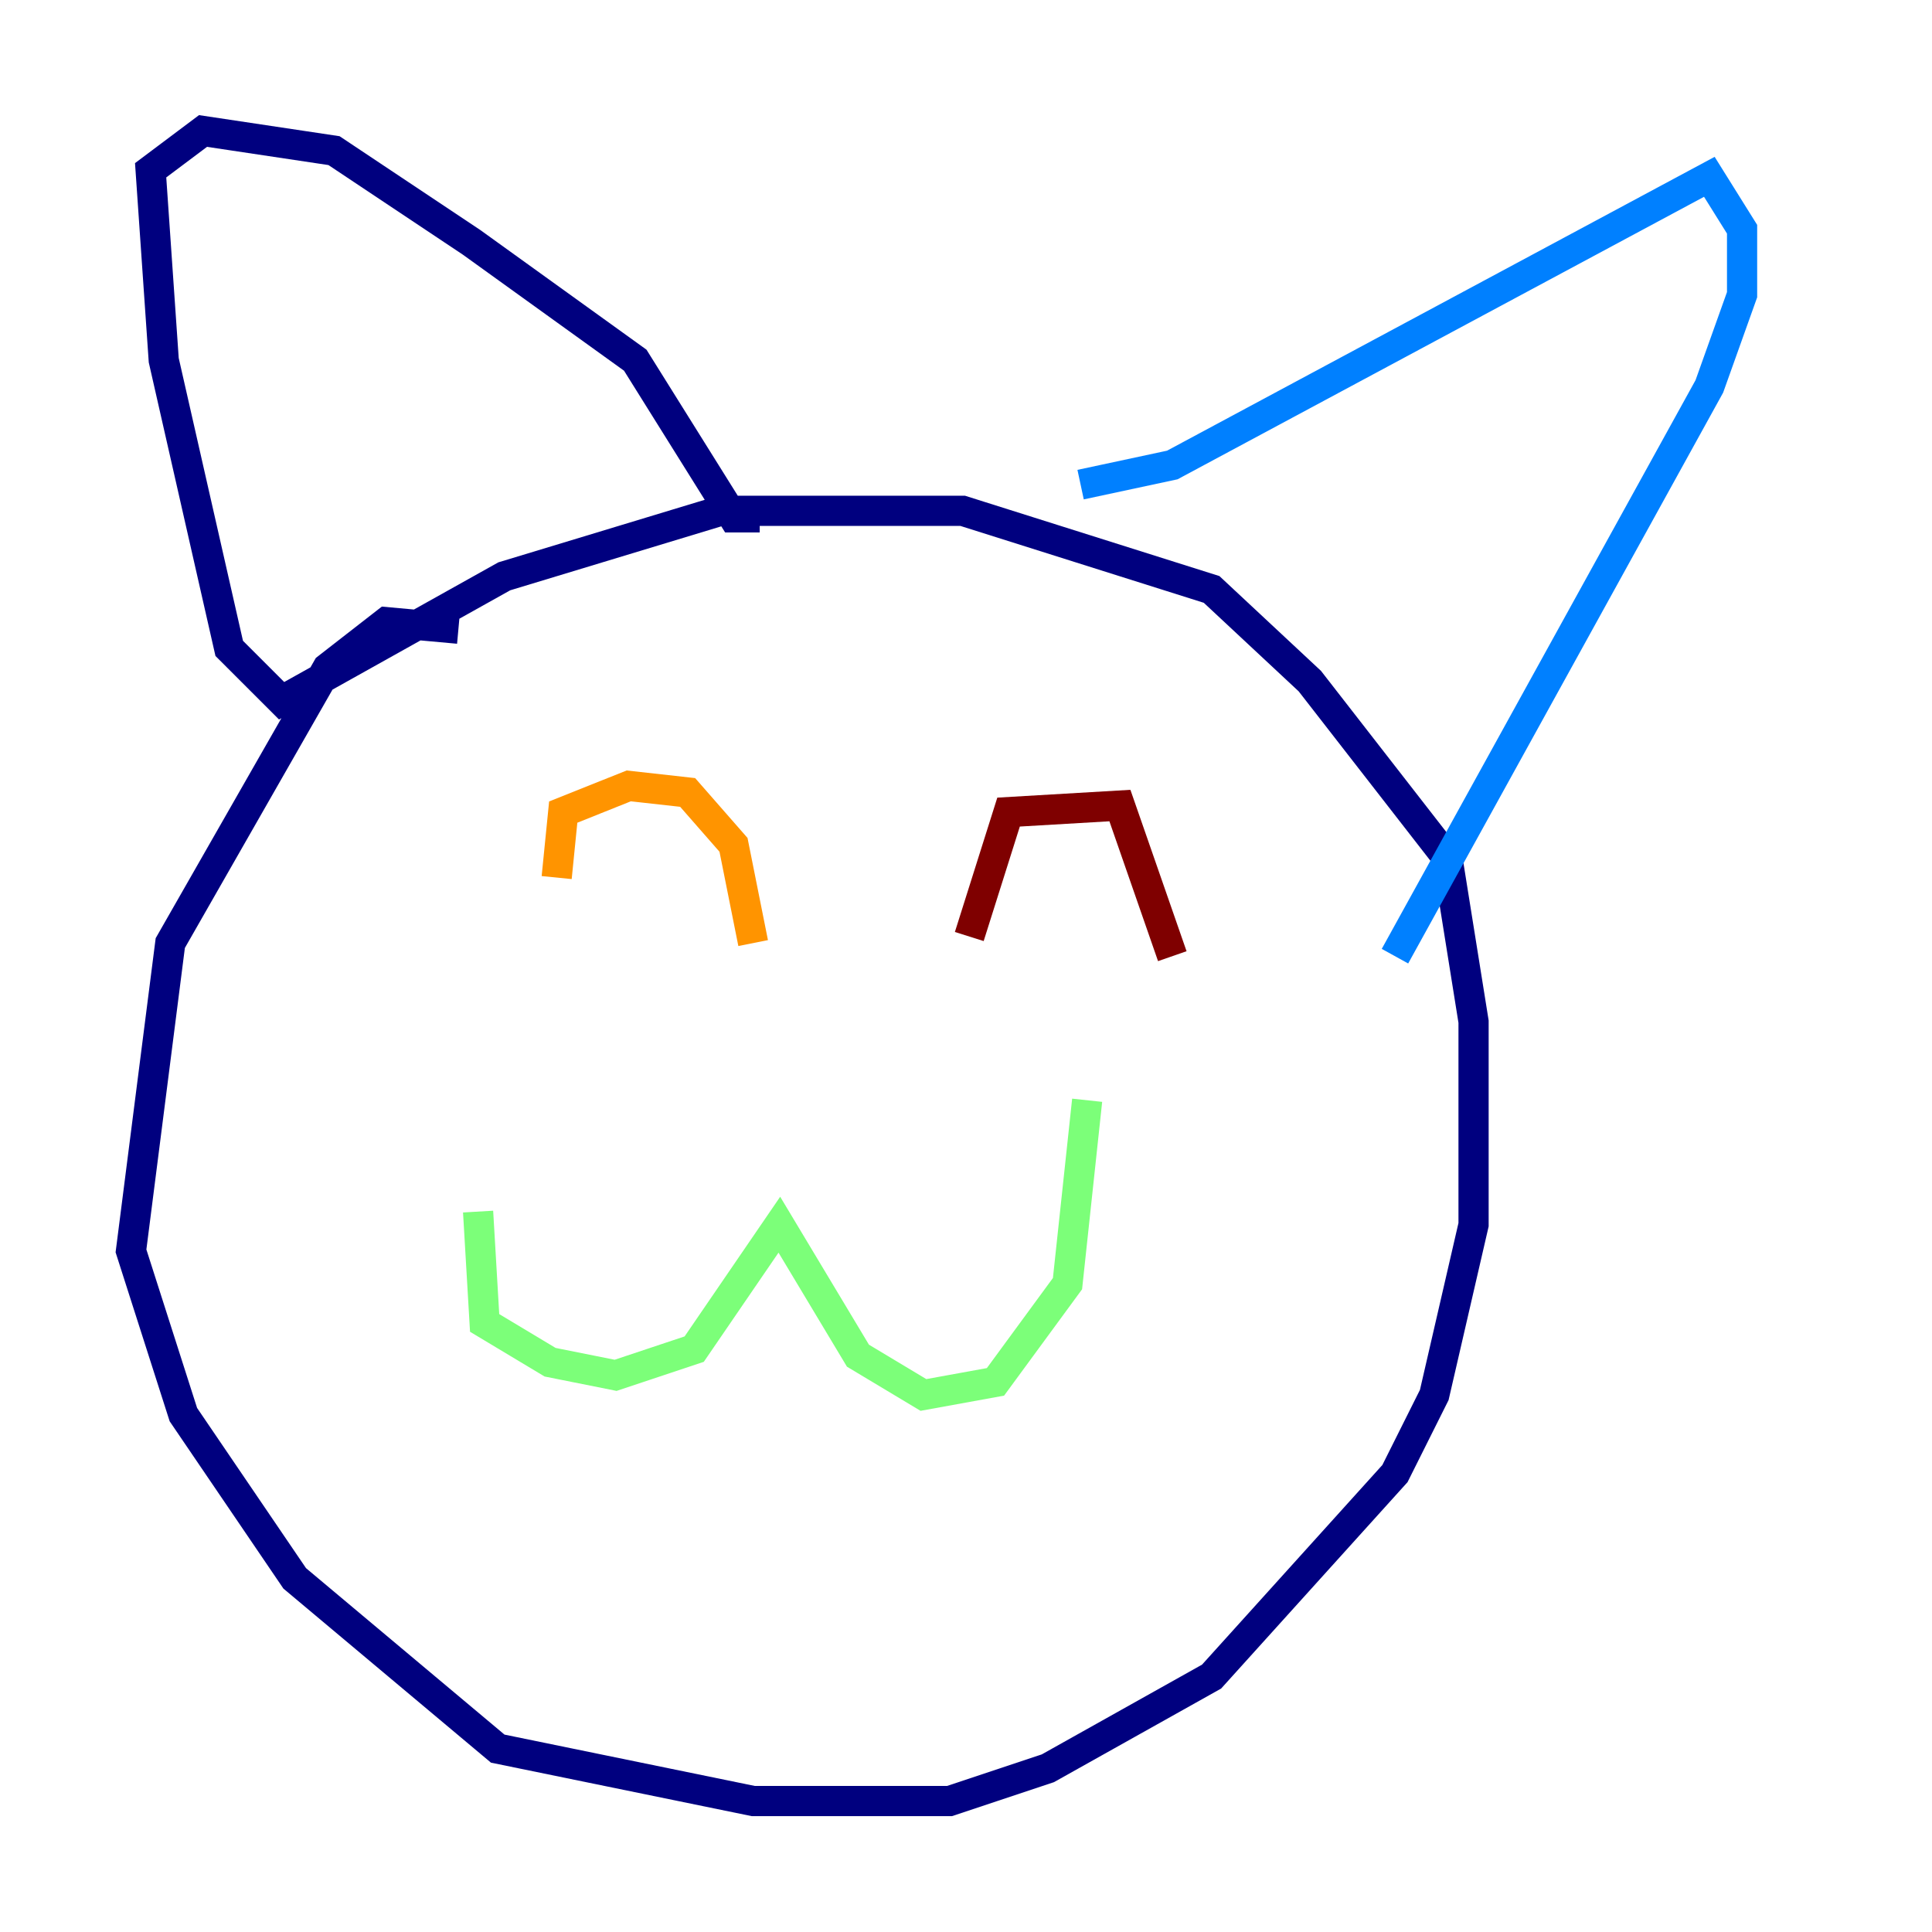 <?xml version="1.0" encoding="utf-8" ?>
<svg baseProfile="tiny" height="128" version="1.2" viewBox="0,0,128,128" width="128" xmlns="http://www.w3.org/2000/svg" xmlns:ev="http://www.w3.org/2001/xml-events" xmlns:xlink="http://www.w3.org/1999/xlink"><defs /><polyline fill="none" points="30.373,41.654 25.6,41.22 21.695,44.258 11.281,62.481 8.678,82.875 12.149,93.722 19.525,104.57 32.976,115.851 49.898,119.322 62.915,119.322 69.424,117.153 80.271,111.078 92.42,97.627 95.024,92.42 97.627,81.139 97.627,67.688 95.891,56.841 86.78,45.125 80.271,39.051 63.783,33.844 47.729,33.844 33.41,38.183 18.658,46.427 15.186,42.956 10.848,23.864 9.98,11.281 13.451,8.678 22.129,9.98 31.241,16.054 42.088,23.864 48.597,34.278 50.332,34.278" stroke="#00007f" stroke-width="2" /><polyline fill="none" points="71.593,32.108 77.668,30.807 113.248,11.715 115.417,15.186 115.417,19.525 113.248,25.6 92.42,63.349" stroke="#0080ff" stroke-width="2" /><polyline fill="none" points="31.675,80.271 32.108,87.647 36.447,90.251 40.786,91.119 45.993,89.383 51.634,81.139 56.841,89.817 61.18,92.42 65.953,91.552 70.725,85.044 72.027,72.895" stroke="#7cff79" stroke-width="2" /><polyline fill="none" points="36.881,58.142 37.315,53.803 41.654,52.068 45.559,52.502 48.597,55.973 49.898,62.481" stroke="#ff9400" stroke-width="2" /><polyline fill="none" points="64.217,62.047 66.82,53.803 74.197,53.37 77.668,63.349" stroke="#7f0000" stroke-width="2" /></svg>